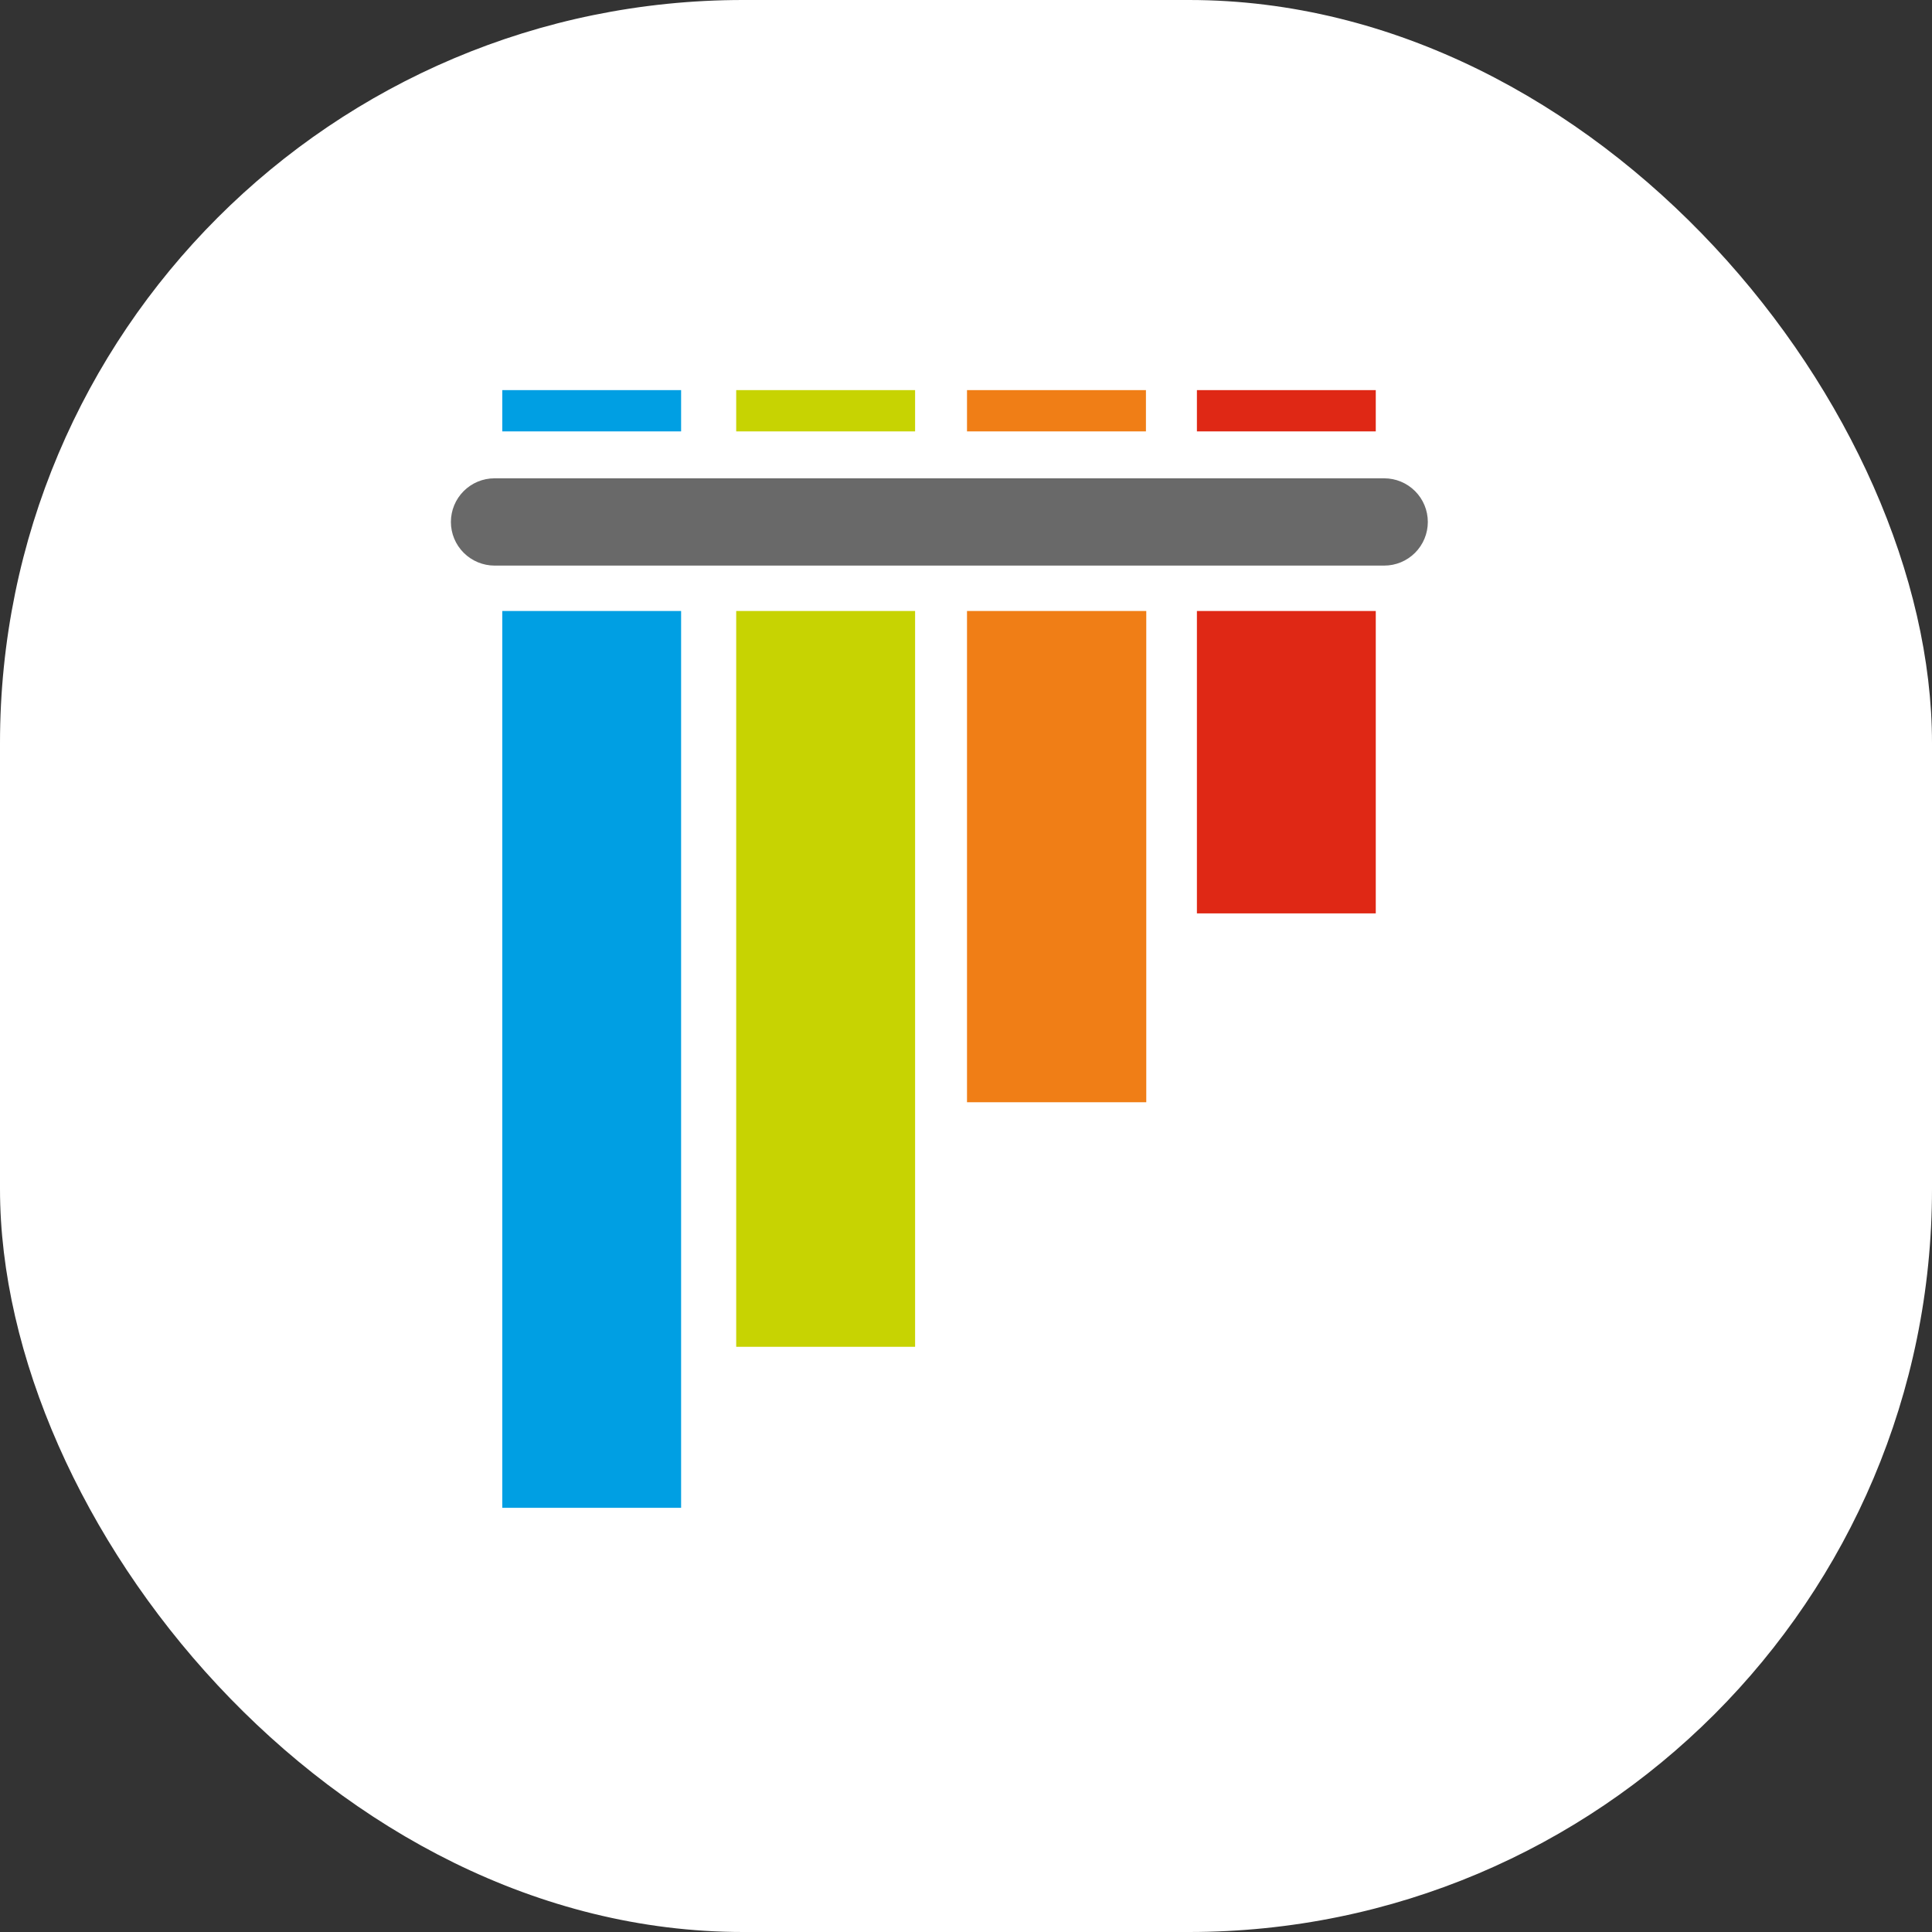 <svg width="52" height="52" viewBox="0 0 52 52" fill="none" xmlns="http://www.w3.org/2000/svg">
<rect x="0" y="0" width="52" height="52" fill="#333333" stroke="none"/>
<rect width="52" height="52" rx="20" fill="white"/>
<path d="M13.309 12.874H37.256C37.568 12.874 37.866 12.998 38.086 13.218C38.307 13.438 38.43 13.737 38.43 14.048C38.43 14.36 38.307 14.658 38.086 14.879C37.866 15.099 37.568 15.223 37.256 15.223H13.309C12.998 15.222 12.7 15.098 12.48 14.878C12.26 14.658 12.136 14.36 12.136 14.049C12.136 13.738 12.259 13.439 12.479 13.219C12.699 12.998 12.998 12.874 13.309 12.874Z" fill="#696969"/>
<path d="M13.519 10.5H18.332V11.611H13.519V10.5Z" fill="#009FE3"/>
<path d="M19.815 10.5H24.63V11.611H19.815V10.5Z" fill="#C7D302"/>
<path d="M26.027 10.5H30.843V11.611H26.027V10.5Z" fill="#F07E16"/>
<path d="M32.215 10.5H37.029V11.611H32.215V10.5ZM32.215 16.445H37.029V24.584H32.215V16.445Z" fill="#DF2815"/>
<path d="M26.027 16.445H30.852V29.667H26.027V16.445Z" fill="#F07E16"/>
<path d="M19.815 16.445H24.63V36.249H19.815V16.445Z" fill="#C7D302"/>
<path d="M13.519 16.445H18.332V40.583H13.519V16.445Z" fill="#009FE3"/>
</svg>
